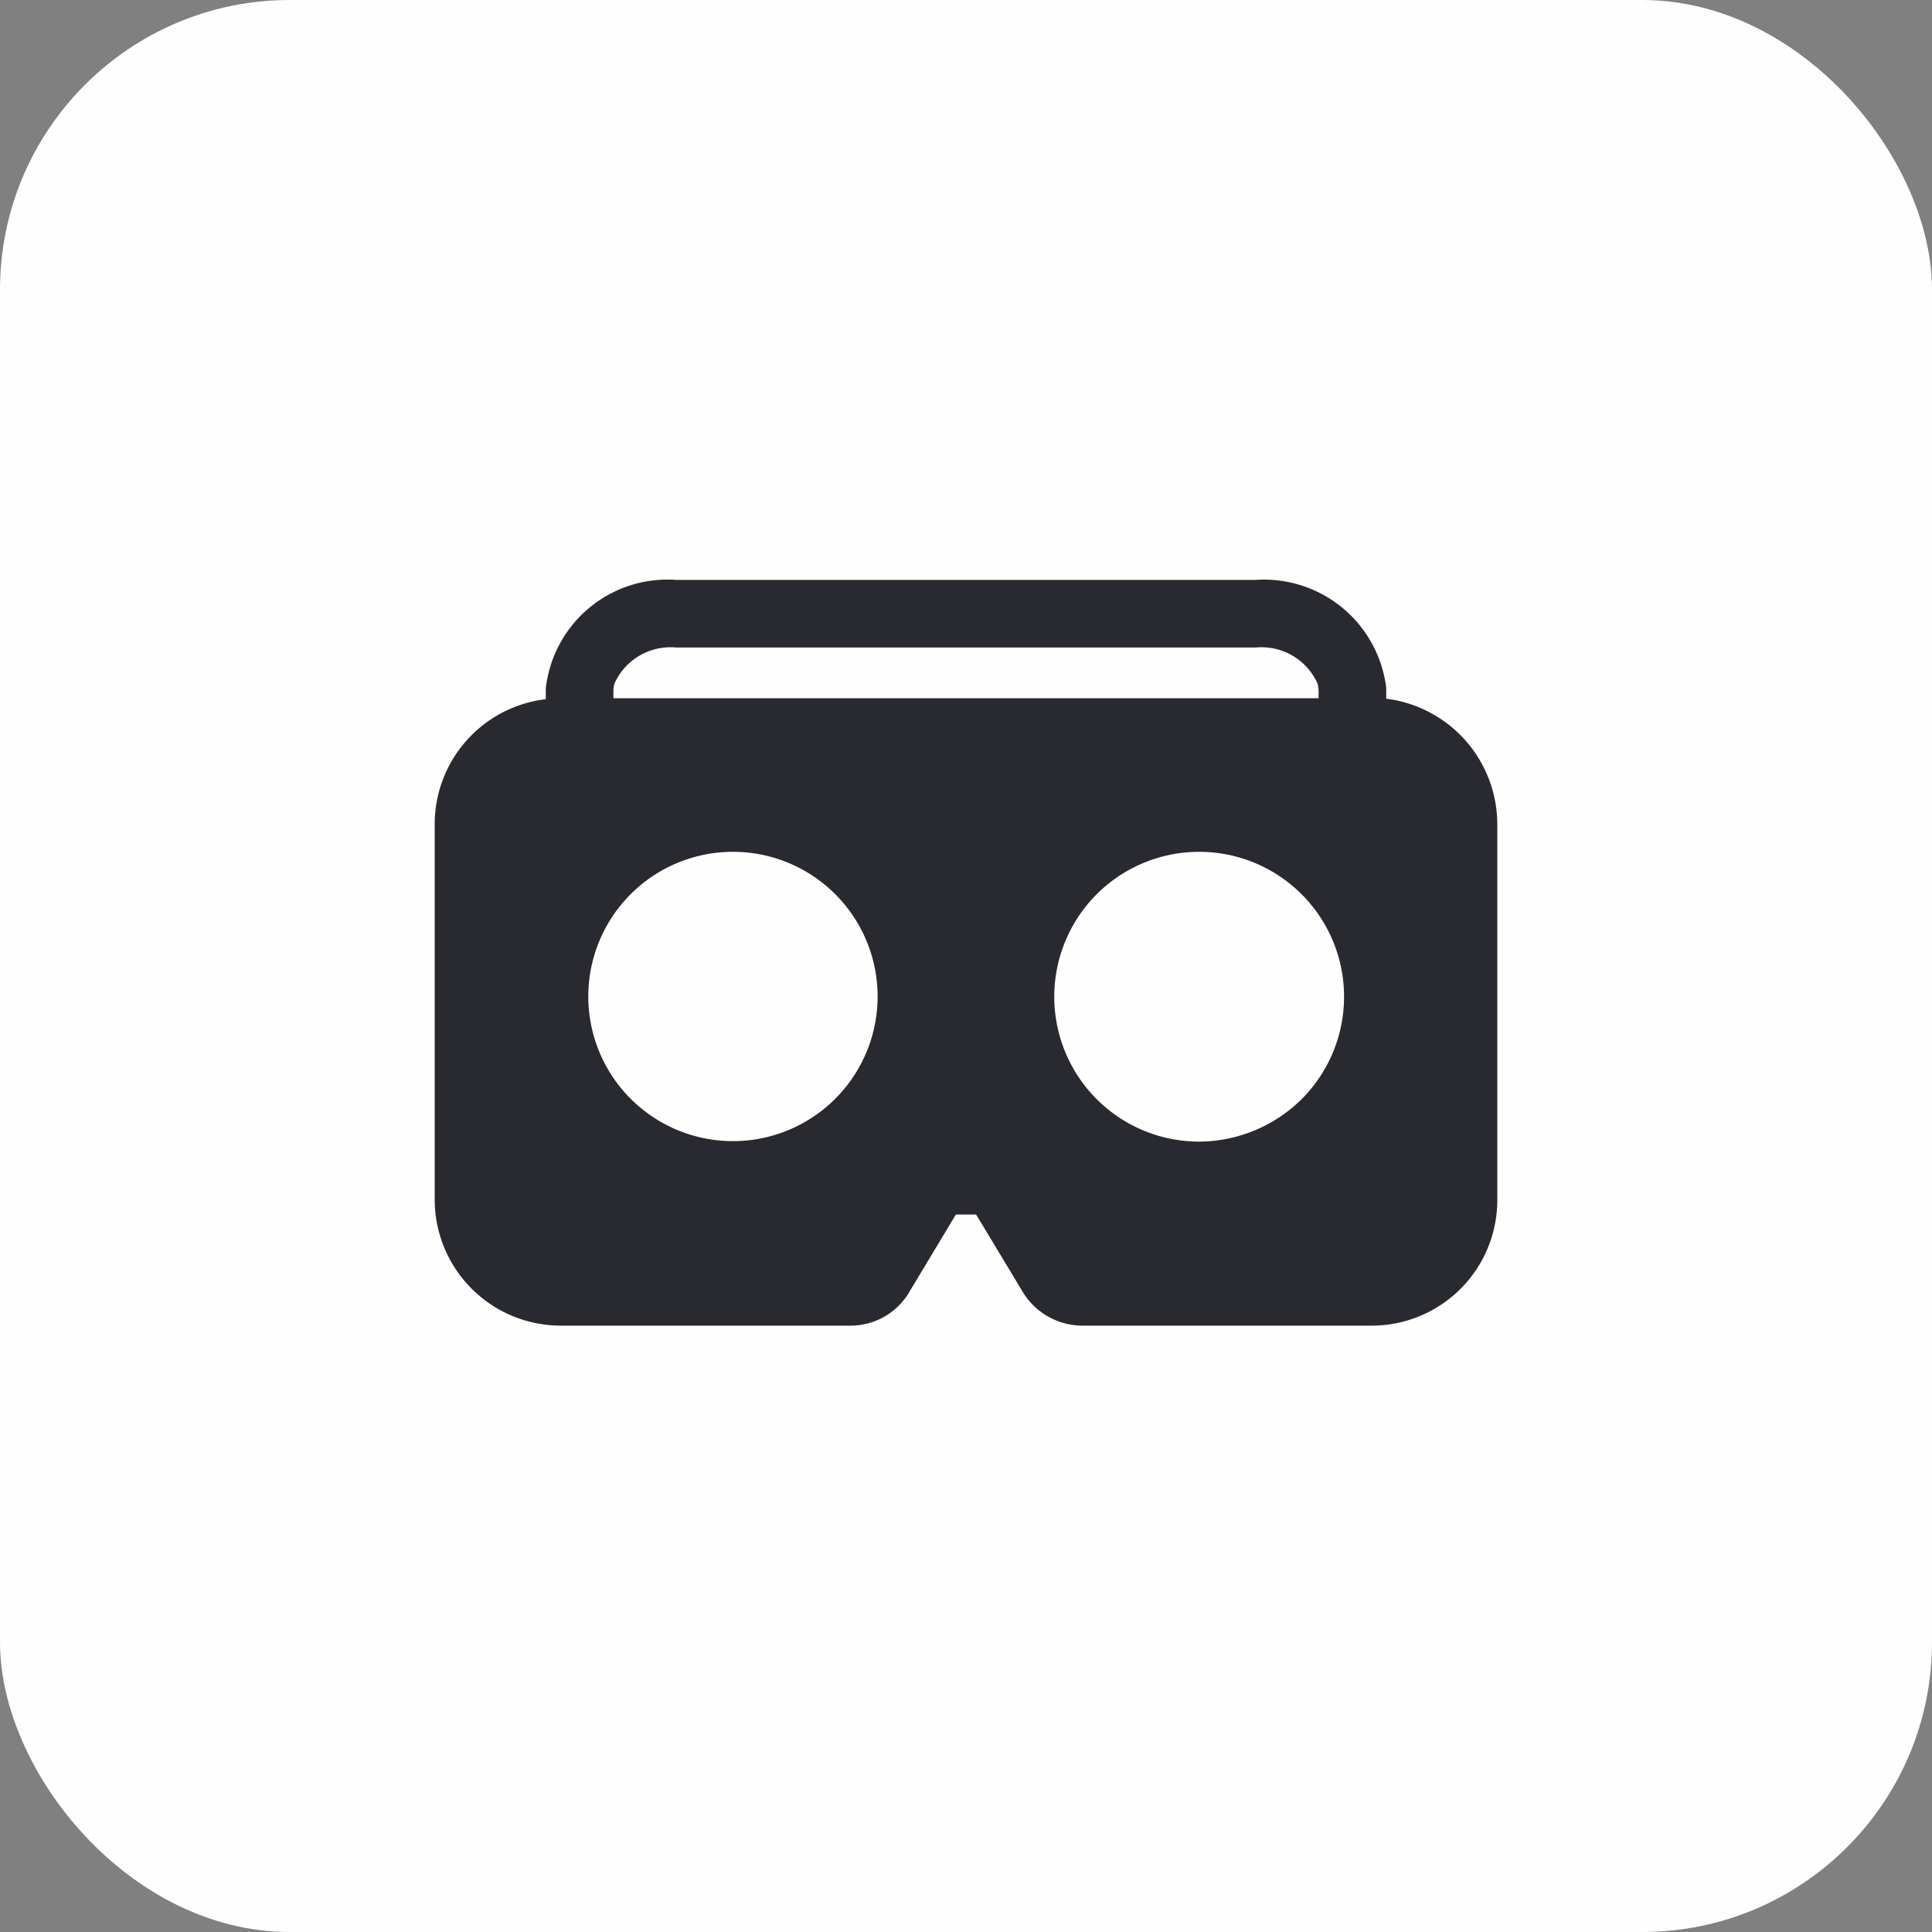 <svg xmlns="http://www.w3.org/2000/svg" width="40" height="40" viewBox="0 0 40 40"><rect x="0" y="0" width="40" height="40" fill="#808080" stroke="none"/><defs><style>.a{fill:#fffefe;}.b{fill:#292930;}</style></defs><g transform="translate(-982 -682)"><rect class="a" width="40" height="40" rx="6" transform="translate(982 682)"/><path class="b" d="M437.17,1304.21v-.17a.569.569,0,0,0-.01-.13,2.549,2.549,0,0,0-2.69-2.16h-12a2.536,2.536,0,0,0-2.69,2.17.486.486,0,0,0-.01.12v.18a2.606,2.606,0,0,0-2.3,2.59v7.77a2.612,2.612,0,0,0,2.61,2.61h5.98a1.412,1.412,0,0,0,1.25-.72l.95-1.58h.42l.94,1.56a1.45,1.45,0,0,0,1.27.74h5.98a2.6,2.6,0,0,0,2.6-2.6v-7.78A2.624,2.624,0,0,0,437.17,1304.21Zm-10.53,6.17a2.995,2.995,0,1,1,0-.01Zm-5.47-6.18v-.16a.674.674,0,0,1,.02-.14,1.272,1.272,0,0,1,1.28-.75h12a1.272,1.272,0,0,1,1.28.75.674.674,0,0,1,.02.14v.16Zm14.25,8.3a3.04,3.04,0,0,1-2.12.88,3,3,0,1,1,2.12-.88Z" transform="translate(573.53 -607.744)"/></g></svg>